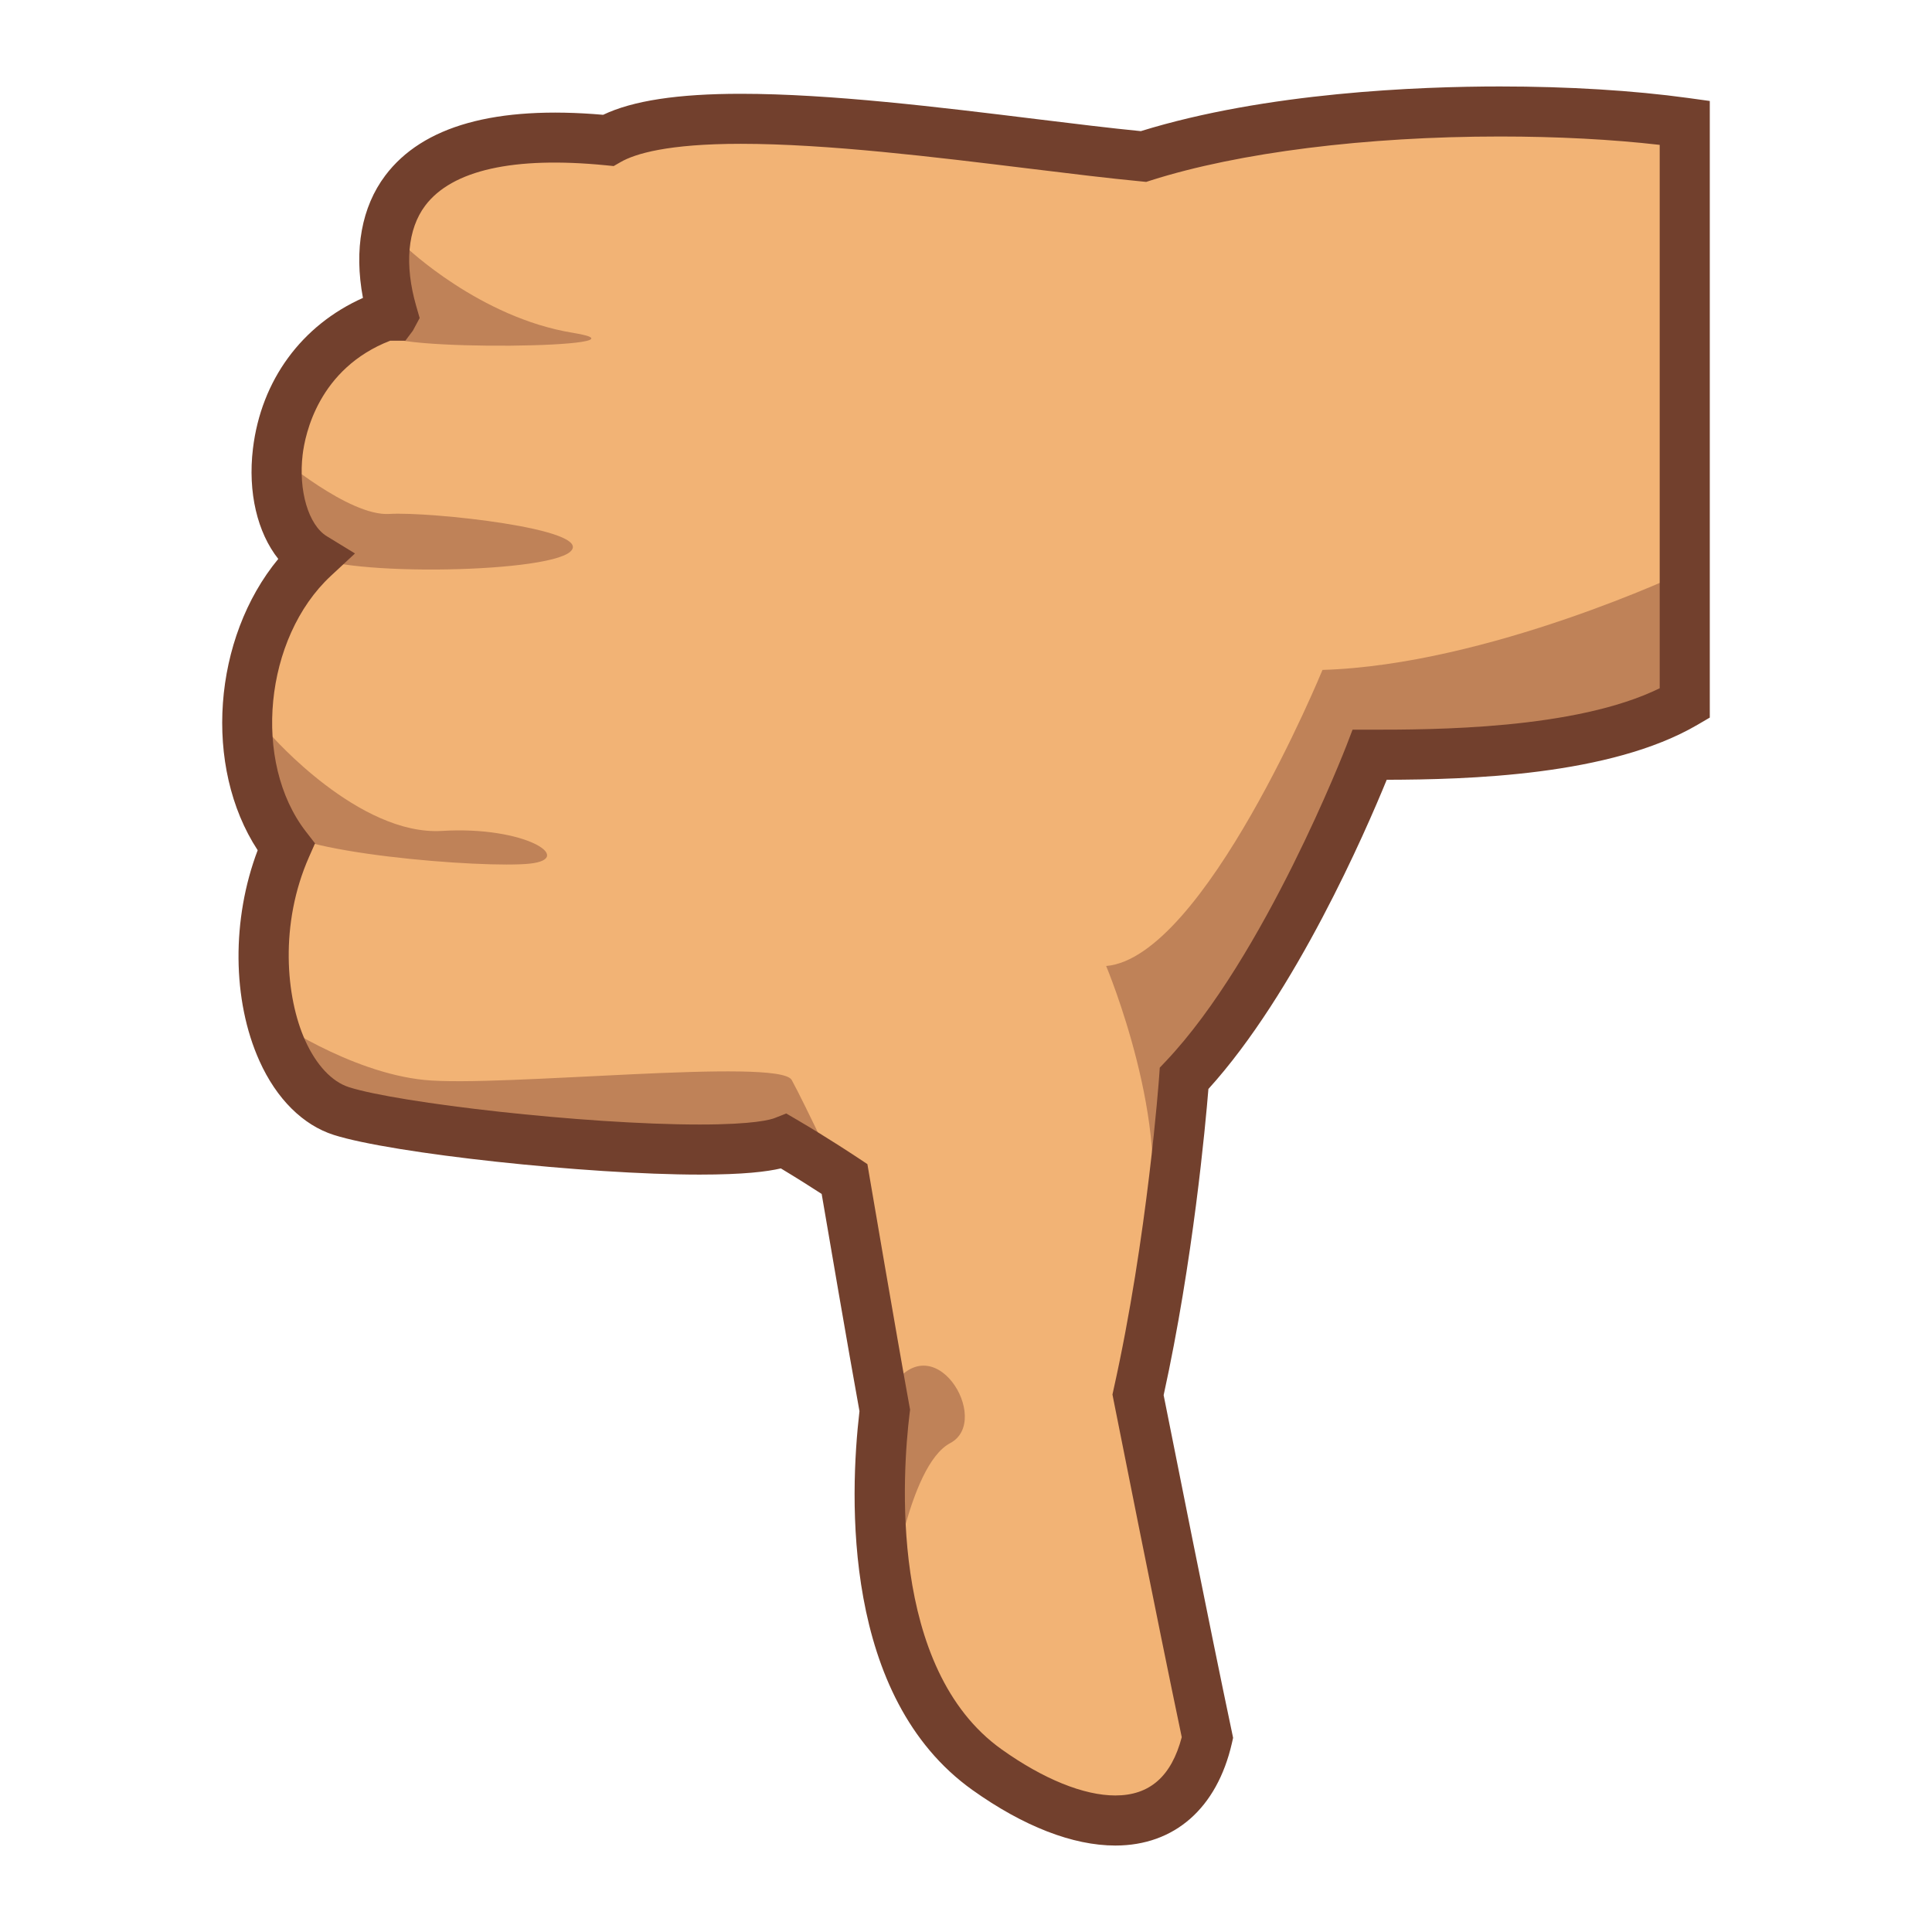 <?xml version="1.0" encoding="utf-8"?>
<!-- Generator: Adobe Illustrator 18.0.0, SVG Export Plug-In . SVG Version: 6.00 Build 0)  -->
<!DOCTYPE svg PUBLIC "-//W3C//DTD SVG 1.1//EN" "http://www.w3.org/Graphics/SVG/1.1/DTD/svg11.dtd">
<svg version="1.1" id="レイヤー_1" xmlns="http://www.w3.org/2000/svg" xmlns:xlink="http://www.w3.org/1999/xlink" x="0px"
	 y="0px" width="64px" height="64px" viewBox="0 0 64 64" style="enable-background:new 0 0 64 64;" xml:space="preserve">
<g>
	<path style="fill:#F2B375;" d="M55.81,23.295c-2.917,1.707-8.084,1.707-10.436,1.707
		c0,0-2.729,7.109-6.148,10.721c0,0-0.369,5.301-1.526,10.483
		c0,0,1.508,7.613,2.299,11.354c-0.791,3.466-3.944,3.454-7.299,1.063
		c-3.723-2.652-3.797-8.559-3.389-11.902c-0.441-2.416-1.333-7.666-1.333-7.666
		s-0.976-0.651-2-1.25c-1.931,0.775-12.333-0.256-14.667-1
		C8.976,36.062,7.893,31.64,9.476,28.056C7.442,25.43,7.886,20.803,10.393,18.472
		c-2.007-1.228-1.834-6.666,2.583-8.083c0.43,0.862-3.111-6.75,7.17-5.739
		c2.914-1.677,12.711,0.06,17.733,0.534c5.181-1.647,13.098-1.782,17.931-1.116
		V23.295z"/>
	<g>
		<g>
			<path style="fill:#BF8258;" d="M29.475,53.025c0,0,0.584-4.47,2.002-5.22
				c1.417-0.75-0.587-4.083-2.002-1.75C28.06,48.39,29.475,53.025,29.475,53.025z"/>
		</g>
		<path style="fill:#BF8258;" d="M55.81,18.942c0,0-6.501,3.083-12.001,3.25
			c0,0-3.916,9.532-7.166,9.808c0,0,2.25,5.358,1.333,8.858s1.917-5.833,1.917-5.833
			l5.833-9.75l9.166-1.531L55.81,18.942z"/>
		<path style="fill:#BF8258;" d="M8.985,33.732c0,0,2.574,1.793,5.074,2.043s11.75-0.75,12.167,0
			c0.416,0.75,1.833,3.766,1.833,3.766s-1.833-2.1-4.833-1.433
			S8.999,37.899,8.985,33.732z"/>
		<path style="fill:#BF8258;" d="M8.985,24.358c0,0,2.907,3.333,5.657,3.167
			c2.75-0.167,4.417,0.917,2.917,1.083c-1.5,0.167-8.151-0.352-8.574-1.327
			C8.562,26.306,8.985,24.358,8.985,24.358z"/>
		<path style="fill:#BF8258;" d="M9.189,15.084c0,0,2.37,2.024,3.703,1.941s6.833,0.5,6,1.25
			c-0.833,0.75-8.162,0.827-8.758,0C9.538,17.447,9.189,15.084,9.189,15.084z"/>
		<path style="fill:#BF8258;" d="M13.46,8.192c0,0,2.436,2.333,5.518,2.833
			c3.082,0.5-6.502,0.636-6.252,0C12.976,10.389,13.46,8.192,13.46,8.192z"/>
	</g>
	<path style="fill:#72402D;" d="M36.947,61.136c-1.408,0-3.044-0.636-4.73-1.837
		c-4.318-3.076-4.077-9.705-3.746-12.552c-0.377-2.076-1.048-5.999-1.252-7.196
		c-0.304-0.197-0.809-0.52-1.352-0.846c-0.457,0.107-1.235,0.205-2.687,0.205
		c-3.738,0-10.196-0.7-12.123-1.314c-1.022-0.326-1.897-1.195-2.461-2.448
		c-0.909-2.018-0.923-4.709-0.06-6.983c-1.812-2.768-1.486-7.027,0.682-9.65
		c-0.691-0.872-1.013-2.203-0.839-3.652c0.272-2.268,1.615-4.088,3.644-4.994
		c-0.301-1.604-0.044-3.013,0.739-4.054c1.236-1.643,3.649-2.322,7.218-2.012
		c0.978-0.468,2.474-0.696,4.56-0.696c2.962,0,6.586,0.444,9.784,0.837
		c1.276,0.156,2.462,0.302,3.468,0.4C41.947,3.058,47.016,2.864,49.688,2.864
		c2.264,0,4.419,0.132,6.235,0.382l0.716,0.099v20.426l-0.41,0.24
		c-2.895,1.694-7.624,1.812-10.292,1.82c-0.698,1.708-3.021,7.062-5.907,10.243
		c-0.096,1.179-0.508,5.706-1.483,10.142c0.229,1.147,1.548,7.79,2.264,11.173
		l0.037,0.179l-0.04,0.178C40.314,59.899,38.908,61.136,36.947,61.136z M26.044,36.885
		l0.351,0.205c1.034,0.604,2.001,1.249,2.042,1.276l0.297,0.198l0.06,0.353
		c0,0,0.892,5.243,1.331,7.656L30.148,46.697l-0.016,0.125
		c-0.236,1.933-0.713,8.447,3.047,11.127c1.383,0.985,2.721,1.528,3.768,1.528
		c1.138,0,1.858-0.632,2.2-1.931c-0.792-3.765-2.247-11.104-2.262-11.18
		l-0.033-0.171l0.037-0.171c1.13-5.059,1.505-10.308,1.509-10.36l0.021-0.297
		l0.205-0.216c3.268-3.452,5.949-10.378,5.977-10.447l0.204-0.532h0.569
		c2.077,0,6.808,0,9.606-1.373V4.799C53.396,4.617,51.584,4.522,49.688,4.522
		c-4.443,0-8.655,0.529-11.558,1.452l-0.161,0.052L37.801,6.009
		C36.748,5.909,35.485,5.755,34.121,5.588C30.971,5.202,27.4,4.764,24.539,4.764
		c-2.421,0-3.5,0.329-3.979,0.604l-0.231,0.133l-0.264-0.026
		C17.017,5.174,14.972,5.635,14.086,6.811c-0.586,0.779-0.692,1.961-0.299,3.326l0.115,0.398
		l-0.226,0.421L13.428,11.286h-0.503c-2.376,0.924-2.819,3.104-2.899,3.772
		c-0.144,1.196,0.193,2.335,0.801,2.706l0.932,0.57l-0.8,0.744
		c-2.207,2.053-2.608,6.168-0.826,8.469l0.303,0.391l-0.2,0.452
		c-0.98,2.218-0.769,4.649-0.127,6.075c0.369,0.818,0.885,1.369,1.453,1.55
		c1.622,0.518,7.779,1.236,11.62,1.236c1.809,0,2.36-0.165,2.486-0.216
		L26.044,36.885z"/>
</g>
<g>
</g>
<g>
</g>
<g>
</g>
<g>
</g>
<g>
</g>
<g>
</g>
</svg>
